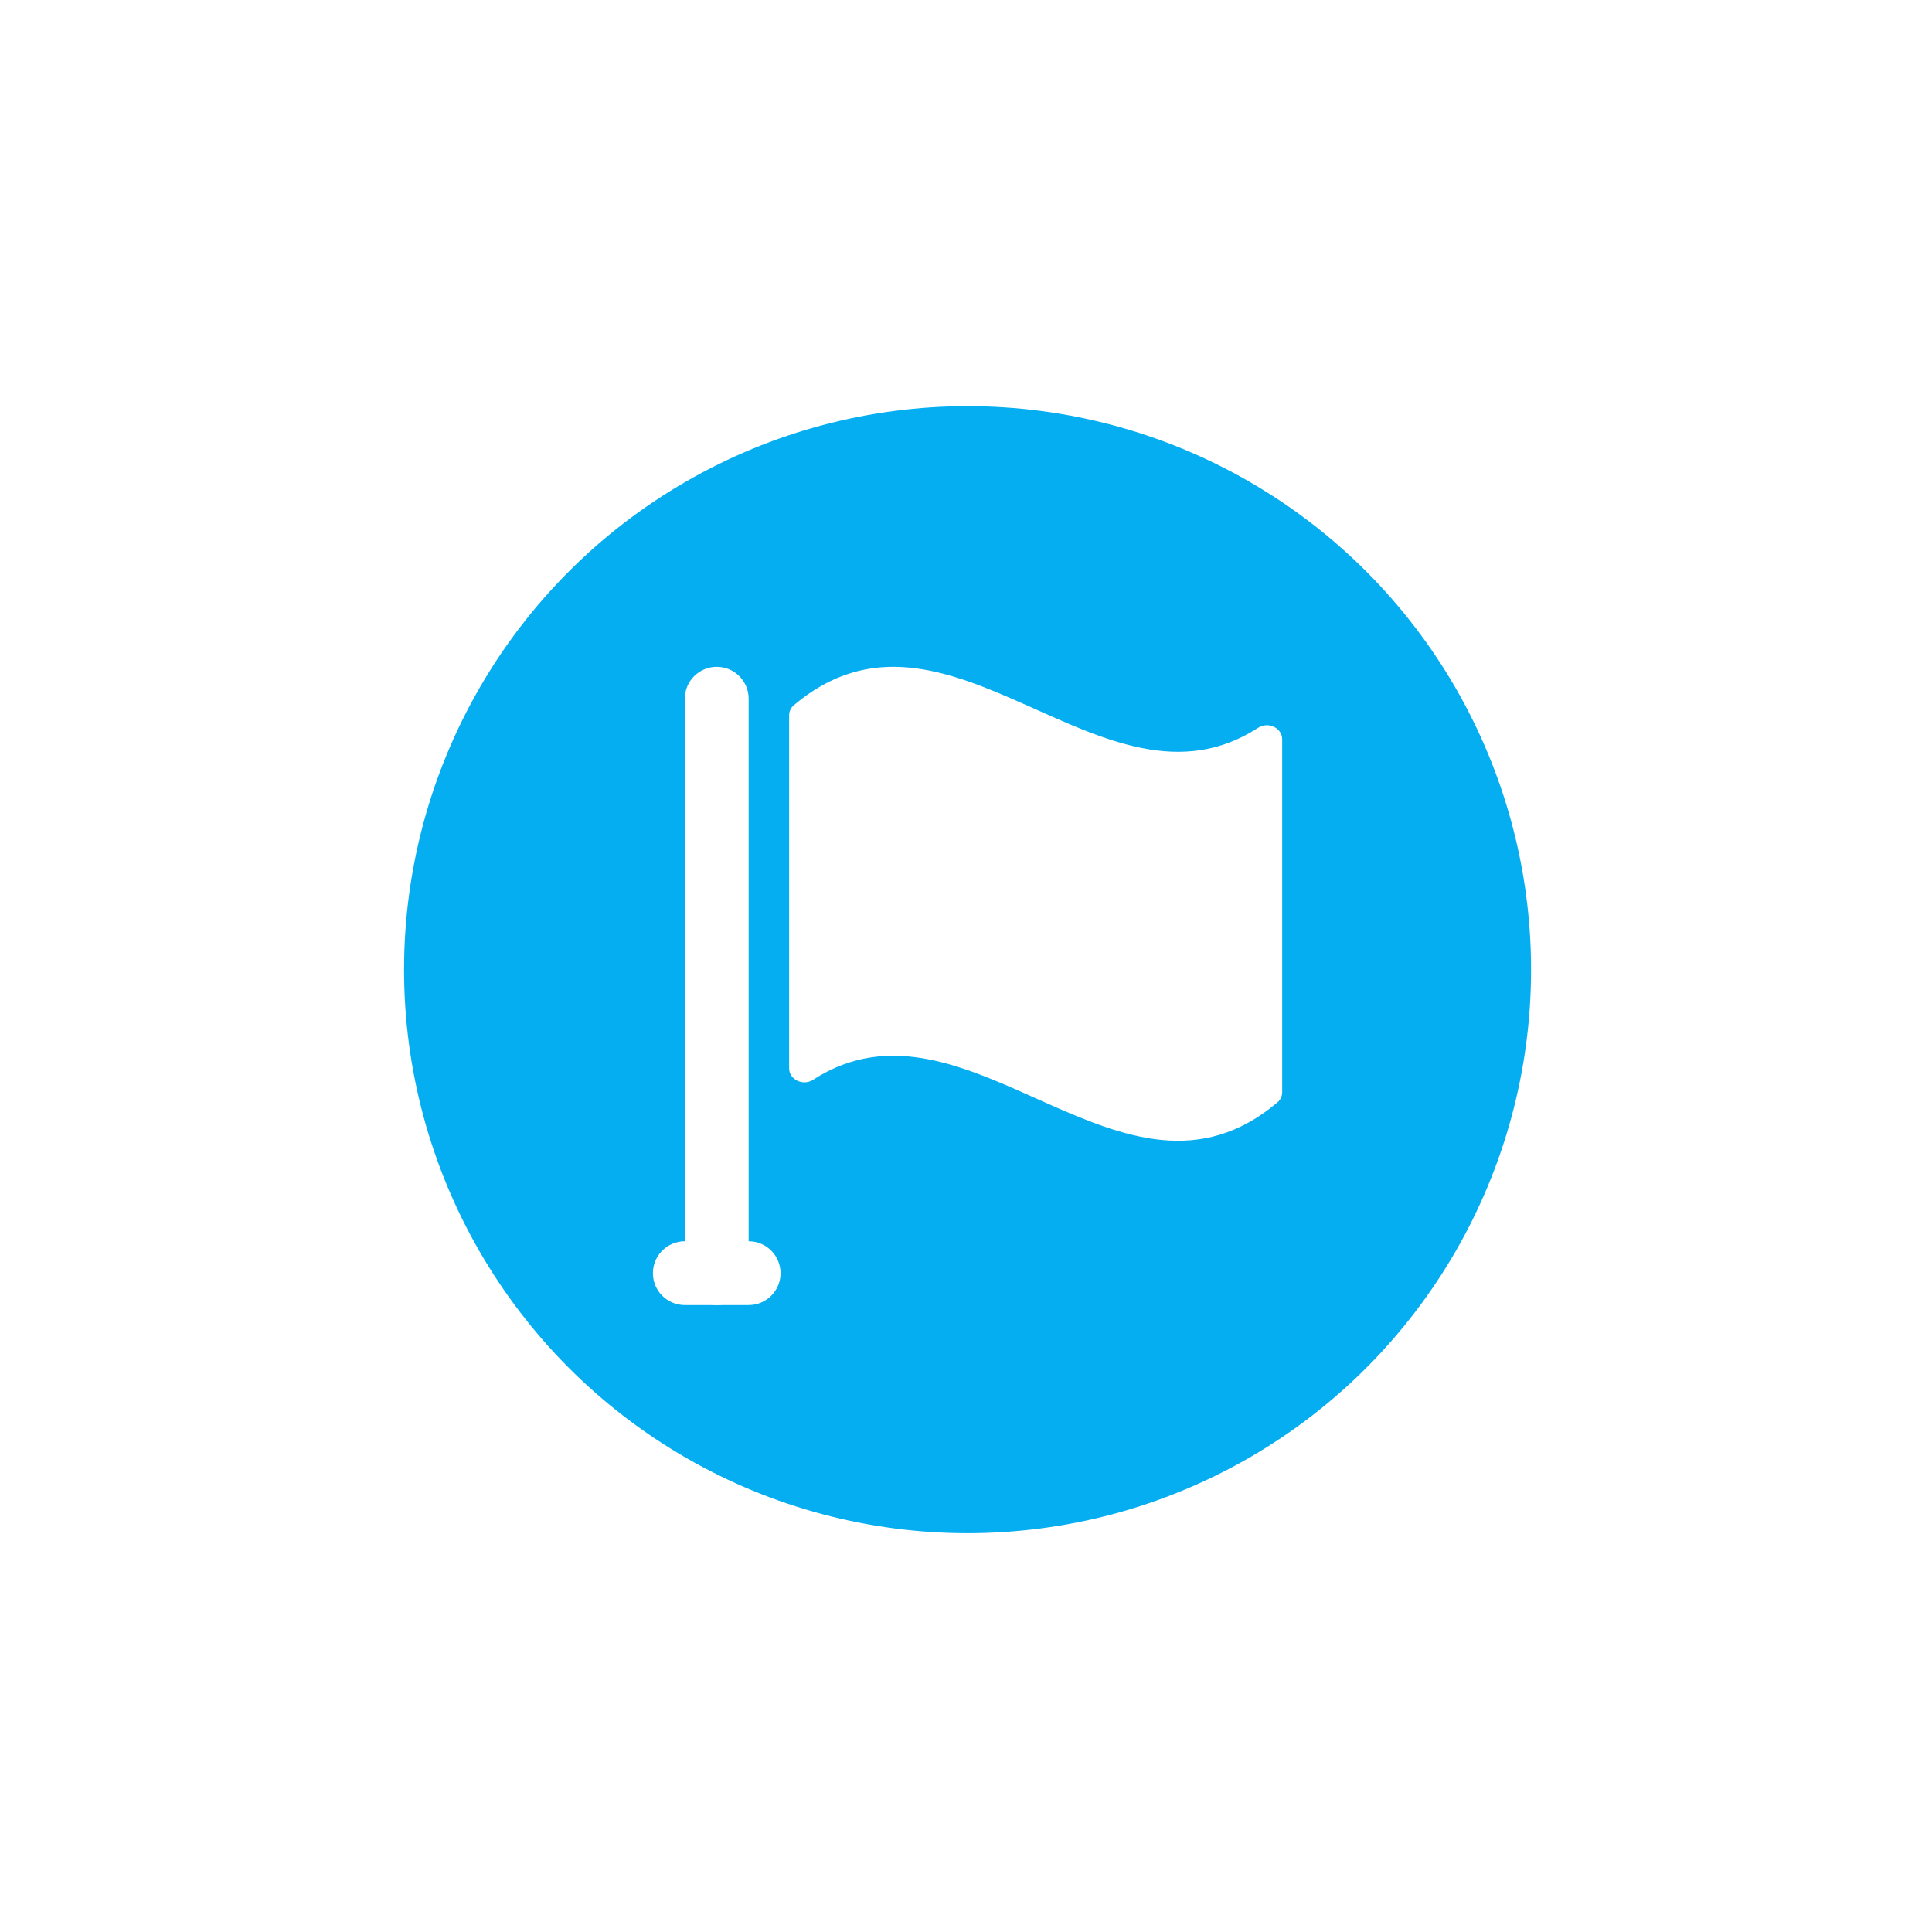 <svg width="72" height="72" viewBox="0 0 72 72" fill="none" xmlns="http://www.w3.org/2000/svg">
<g filter="url(#filter0_d_0_528)">
<circle cx="34.058" cy="34.137" r="22.1" fill="#04AEF1" stroke="white" stroke-width="2.2"/>
<path d="M25.9 45.447V24.039C25.9 23.383 25.367 22.85 24.71 22.85C24.053 22.85 23.521 23.383 23.521 24.039V45.447C23.521 46.104 24.053 46.637 24.71 46.637C25.367 46.637 25.9 46.104 25.9 45.447Z" fill="white"/>
<path d="M25.9 44.258H23.521C22.864 44.258 22.332 44.791 22.332 45.448C22.332 46.105 22.864 46.637 23.521 46.637H25.9C26.557 46.637 27.089 46.105 27.089 45.448C27.089 44.791 26.557 44.258 25.9 44.258Z" fill="white"/>
<path d="M45.783 38.705C45.783 38.847 45.718 38.988 45.61 39.08C39.843 43.958 34.067 34.506 28.299 38.242C27.936 38.478 27.408 38.242 27.408 37.809V24.657C27.408 24.515 27.473 24.375 27.581 24.283C33.348 19.405 39.125 28.856 44.892 25.12C45.255 24.885 45.783 25.121 45.783 25.553V38.705Z" fill="white"/>
</g>
<defs>
<filter id="filter0_d_0_528" x="0.858" y="0.937" width="70.4" height="70.4" filterUnits="userSpaceOnUse" color-interpolation-filters="sRGB">
<feFlood flood-opacity="0" result="BackgroundImageFix"/>
<feColorMatrix in="SourceAlpha" type="matrix" values="0 0 0 0 0 0 0 0 0 0 0 0 0 0 0 0 0 0 127 0" result="hardAlpha"/>
<feOffset dx="2" dy="2"/>
<feGaussianBlur stdDeviation="6"/>
<feComposite in2="hardAlpha" operator="out"/>
<feColorMatrix type="matrix" values="0 0 0 0 0 0 0 0 0 0 0 0 0 0 0 0 0 0 0.1 0"/>
<feBlend mode="normal" in2="BackgroundImageFix" result="effect1_dropShadow_0_528"/>
<feBlend mode="normal" in="SourceGraphic" in2="effect1_dropShadow_0_528" result="shape"/>
</filter>
</defs>
</svg>

